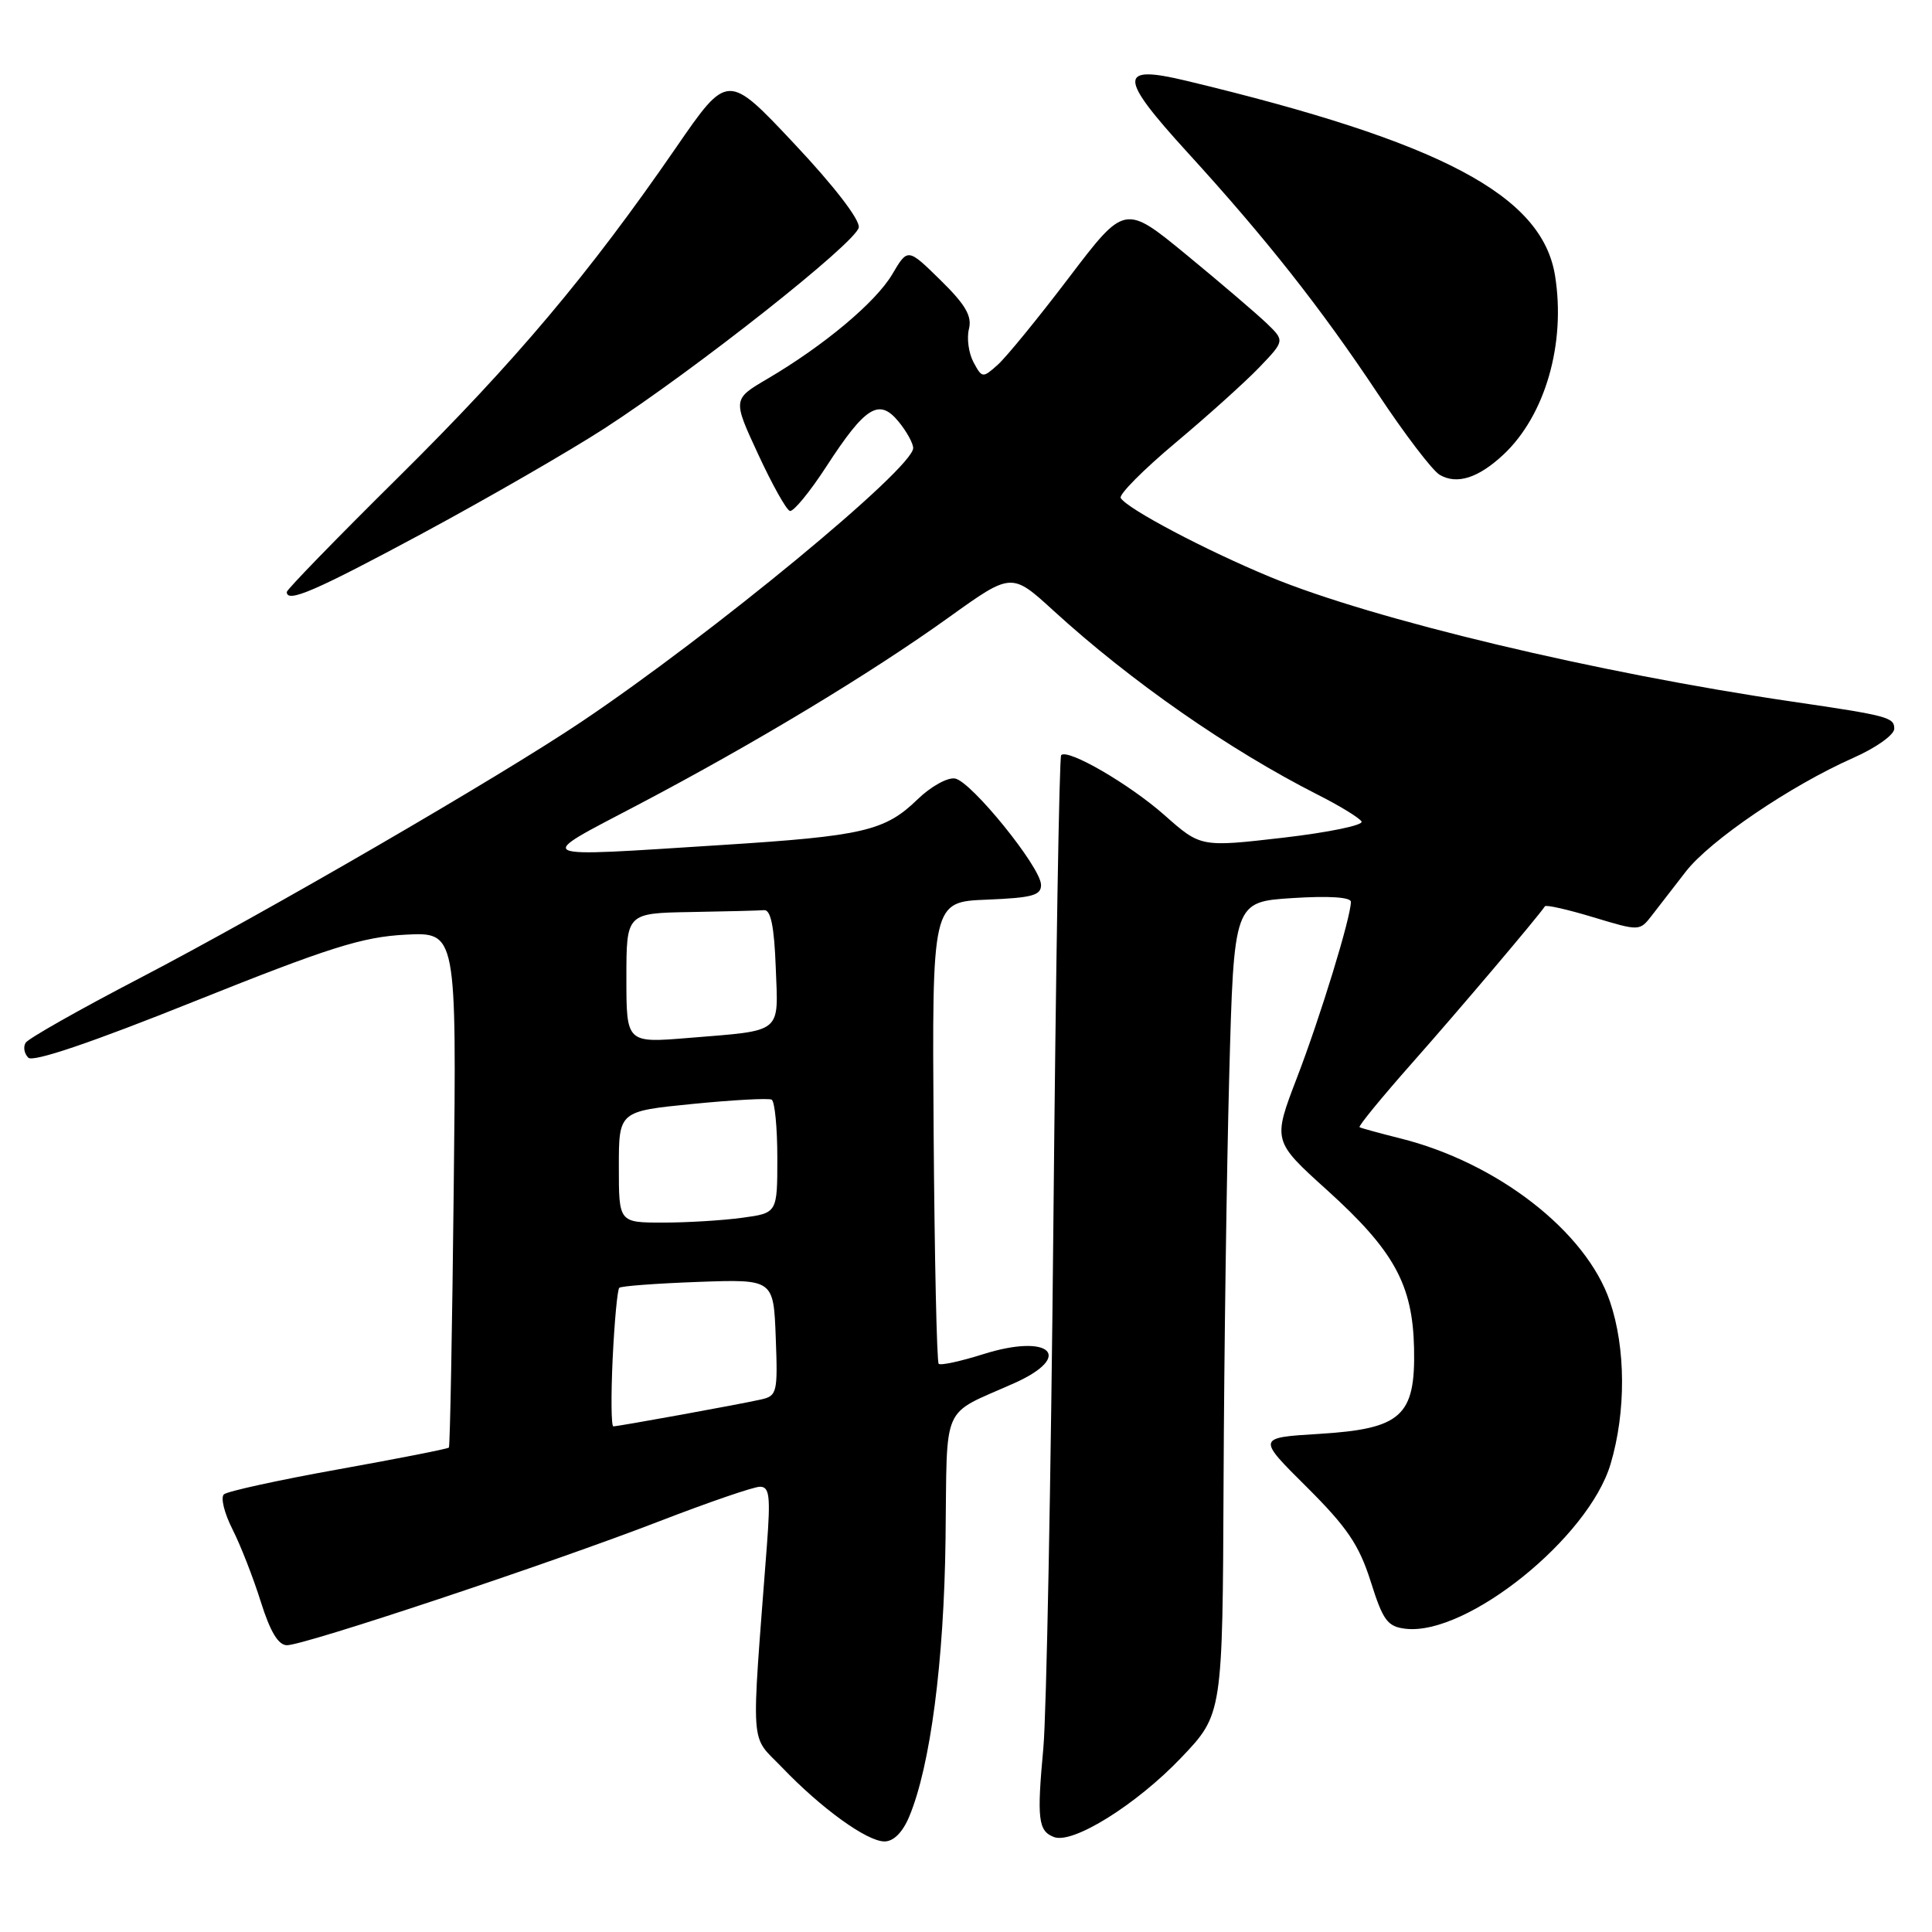 <?xml version="1.0" encoding="UTF-8" standalone="no"?>
<!DOCTYPE svg PUBLIC "-//W3C//DTD SVG 1.1//EN" "http://www.w3.org/Graphics/SVG/1.1/DTD/svg11.dtd" >
<svg xmlns="http://www.w3.org/2000/svg" xmlns:xlink="http://www.w3.org/1999/xlink" version="1.1" viewBox="0 0 256 256">
 <g >
 <path fill="currentColor"
d=" M 120.48 240.70 C 123.28 234.00 125.09 220.18 125.29 203.88 C 125.53 185.51 124.56 187.68 134.43 183.26 C 142.39 179.69 139.11 176.65 130.30 179.43 C 127.29 180.38 124.62 180.96 124.38 180.71 C 124.13 180.46 123.83 166.59 123.71 149.88 C 123.50 119.50 123.50 119.50 130.75 119.21 C 136.83 118.96 137.99 118.64 137.94 117.21 C 137.85 114.84 128.73 103.58 126.56 103.16 C 125.58 102.97 123.35 104.20 121.58 105.92 C 117.26 110.11 114.38 110.78 95.60 111.97 C 69.96 113.60 70.66 113.93 84.50 106.66 C 99.96 98.53 115.35 89.25 125.77 81.77 C 134.04 75.84 134.04 75.84 139.62 80.94 C 149.88 90.31 162.88 99.36 174.68 105.34 C 177.53 106.78 180.11 108.36 180.41 108.85 C 180.71 109.34 176.04 110.30 170.03 111.00 C 159.10 112.26 159.10 112.26 154.30 108.01 C 149.65 103.90 141.50 99.17 140.61 100.06 C 140.36 100.30 139.90 128.18 139.58 162.00 C 139.26 195.82 138.66 227.15 138.25 231.61 C 137.38 241.04 137.56 242.62 139.66 243.42 C 142.16 244.38 150.57 239.13 156.50 232.92 C 162.00 227.15 162.00 227.15 162.13 196.32 C 162.20 179.37 162.54 155.15 162.88 142.50 C 163.50 119.50 163.50 119.50 171.25 119.00 C 176.10 118.69 179.00 118.88 179.00 119.50 C 179.00 121.54 174.95 134.76 171.84 142.84 C 168.64 151.19 168.64 151.19 175.86 157.71 C 184.72 165.72 187.19 170.22 187.37 178.66 C 187.56 187.66 185.69 189.33 174.76 190.00 C 166.56 190.50 166.56 190.50 173.15 197.04 C 178.50 202.37 180.08 204.70 181.62 209.54 C 183.26 214.75 183.85 215.54 186.26 215.82 C 194.37 216.75 210.50 203.78 213.41 193.99 C 215.47 187.07 215.43 178.62 213.32 172.44 C 210.17 163.18 198.40 154.04 185.50 150.83 C 182.75 150.14 180.34 149.48 180.15 149.36 C 179.95 149.23 183.10 145.39 187.15 140.81 C 193.32 133.84 203.73 121.55 204.71 120.09 C 204.86 119.86 207.75 120.52 211.12 121.54 C 217.25 123.39 217.26 123.39 218.88 121.30 C 219.77 120.14 221.79 117.54 223.37 115.50 C 226.59 111.35 237.27 104.10 245.53 100.44 C 248.57 99.10 251.00 97.37 251.00 96.56 C 251.00 95.05 250.18 94.83 237.50 92.97 C 211.61 89.17 181.90 82.08 168.33 76.46 C 159.73 72.90 149.39 67.44 148.50 65.99 C 148.22 65.55 151.48 62.26 155.75 58.68 C 160.01 55.11 165.02 50.60 166.87 48.67 C 170.24 45.15 170.24 45.15 167.83 42.83 C 166.49 41.55 161.72 37.47 157.22 33.77 C 149.04 27.05 149.04 27.05 141.65 36.77 C 137.59 42.12 133.34 47.32 132.21 48.33 C 130.21 50.12 130.13 50.11 128.99 47.99 C 128.35 46.79 128.08 44.81 128.39 43.59 C 128.82 41.89 127.93 40.36 124.61 37.11 C 120.28 32.86 120.28 32.86 118.23 36.34 C 116.04 40.05 109.18 45.79 101.68 50.20 C 97.08 52.90 97.08 52.90 100.45 60.17 C 102.30 64.17 104.19 67.56 104.66 67.70 C 105.12 67.85 107.30 65.20 109.50 61.81 C 114.67 53.85 116.48 52.72 119.06 55.86 C 120.13 57.16 121.00 58.74 121.00 59.37 C 121.00 62.05 94.43 83.97 77.00 95.67 C 66.10 102.99 35.20 120.92 18.48 129.63 C 10.53 133.77 3.74 137.61 3.40 138.17 C 3.05 138.72 3.21 139.61 3.75 140.15 C 4.38 140.78 12.16 138.14 25.82 132.66 C 43.61 125.54 48.00 124.15 53.72 123.85 C 60.50 123.50 60.50 123.50 60.12 157.50 C 59.92 176.20 59.63 191.64 59.48 191.81 C 59.34 191.98 52.76 193.27 44.86 194.69 C 36.96 196.11 30.13 197.60 29.67 198.01 C 29.21 198.43 29.72 200.50 30.80 202.63 C 31.88 204.76 33.57 209.09 34.56 212.25 C 35.81 216.23 36.88 218.00 38.03 218.00 C 40.34 218.00 73.02 207.12 87.38 201.57 C 93.88 199.06 99.87 197.00 100.70 197.00 C 101.96 197.00 102.11 198.25 101.62 204.75 C 99.51 232.50 99.32 229.71 103.63 234.20 C 108.84 239.64 114.88 244.00 117.20 244.00 C 118.41 244.00 119.61 242.79 120.48 240.70 Z  M 56.10 70.61 C 64.67 65.99 75.47 59.76 80.09 56.77 C 92.22 48.91 113.45 32.13 113.79 30.14 C 113.96 29.12 110.52 24.65 105.24 19.04 C 96.41 9.64 96.41 9.64 89.57 19.57 C 78.05 36.29 68.32 47.85 52.83 63.19 C 44.67 71.26 38.00 78.12 38.00 78.44 C 38.00 79.95 41.75 78.33 56.10 70.61 Z  M 199.21 60.24 C 204.75 55.05 207.50 45.52 206.05 36.52 C 204.33 25.86 190.99 18.81 157.18 10.70 C 148.13 8.53 148.17 10.14 157.37 20.22 C 167.81 31.66 175.02 40.81 182.60 52.21 C 186.14 57.55 189.82 62.37 190.77 62.92 C 193.06 64.25 195.89 63.34 199.21 60.24 Z  M 81.18 180.03 C 81.42 175.09 81.81 170.87 82.06 170.64 C 82.30 170.41 87.00 170.06 92.50 169.86 C 102.50 169.50 102.50 169.50 102.79 177.22 C 103.07 184.56 102.97 184.97 100.79 185.45 C 97.79 186.12 81.93 189.00 81.27 189.00 C 80.99 189.00 80.95 184.96 81.18 180.03 Z  M 82.00 154.62 C 82.00 147.25 82.00 147.25 91.75 146.28 C 97.11 145.75 101.84 145.49 102.25 145.71 C 102.66 145.94 103.00 149.41 103.00 153.42 C 103.00 160.73 103.00 160.73 98.36 161.36 C 95.81 161.71 91.08 162.00 87.86 162.00 C 82.00 162.00 82.00 162.00 82.00 154.62 Z  M 83.00 129.60 C 83.00 121.00 83.00 121.00 91.50 120.85 C 96.17 120.77 100.56 120.66 101.25 120.60 C 102.13 120.53 102.59 122.79 102.79 128.17 C 103.13 137.07 103.83 136.50 91.25 137.53 C 83.00 138.21 83.00 138.21 83.00 129.60 Z "/>
</g>
</svg>